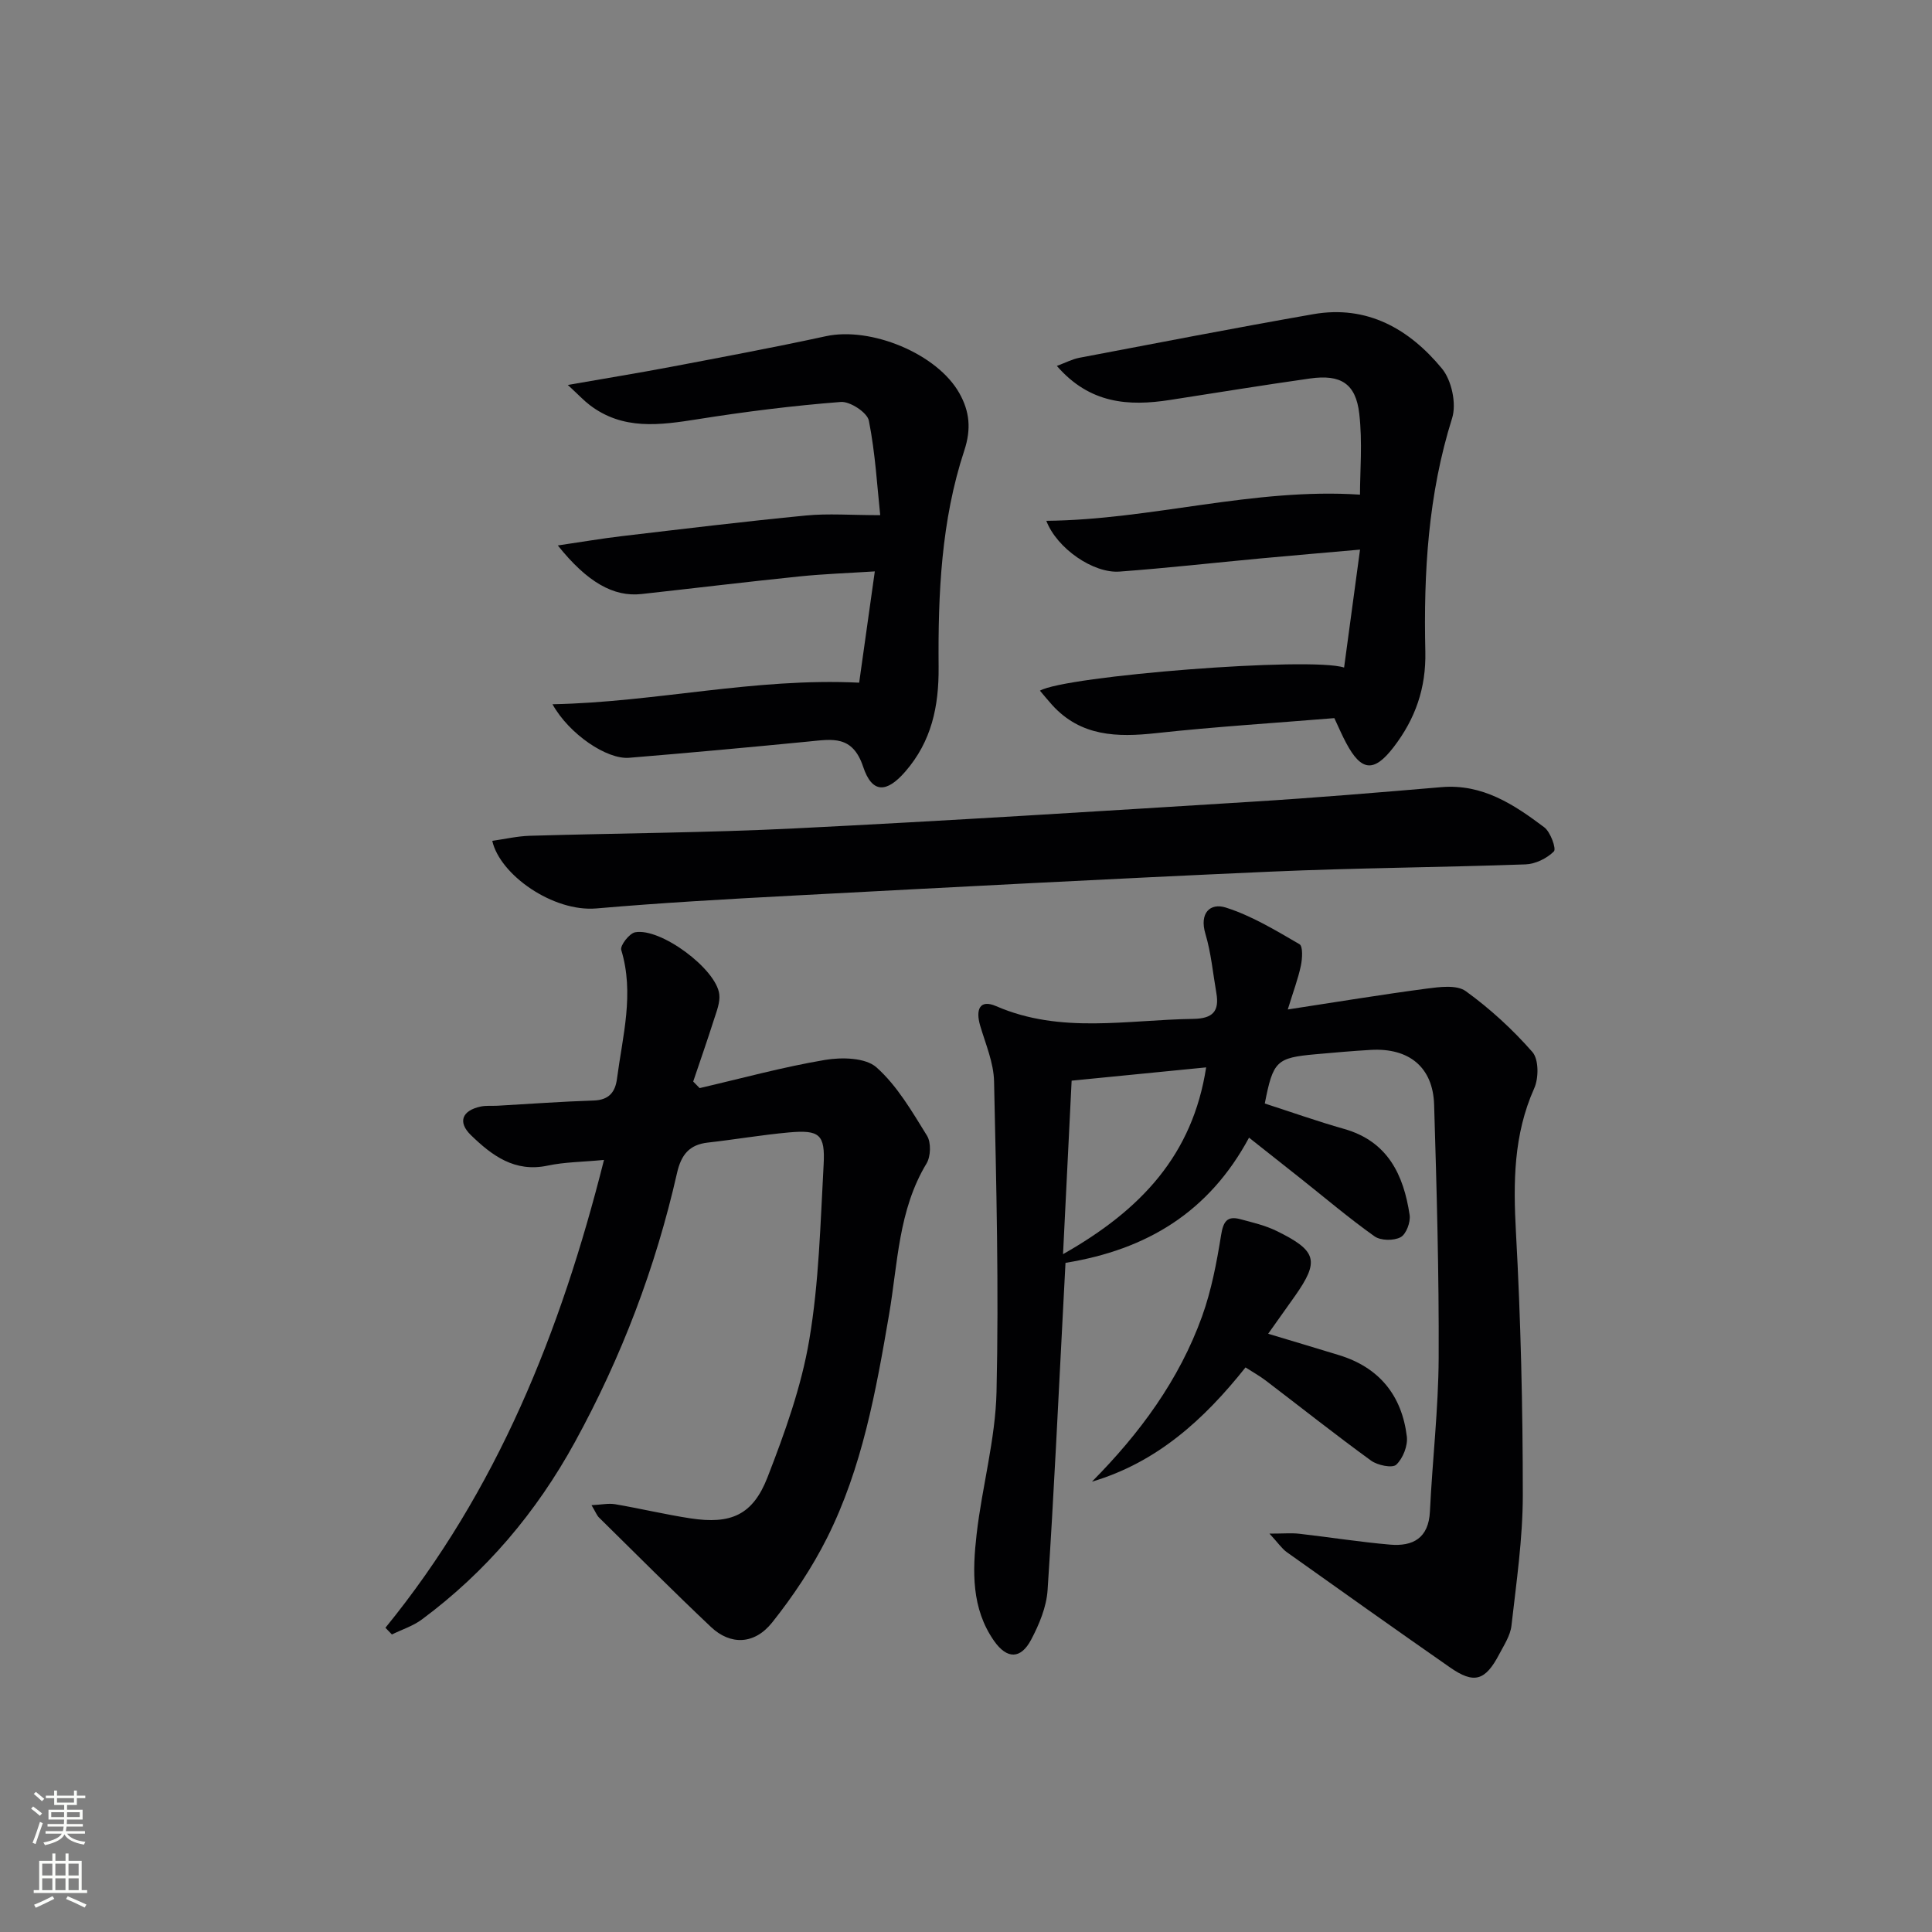 <svg enable-background="new 0 0 400 400" viewBox="0 0 400 400" xmlns="http://www.w3.org/2000/svg"><rect x="0" y="0" width="400" height="400" fill="#808080" stroke="none"/><g fill="#010103"><path d="m258.6 235.54c-8.3 15.4-21.12 23.18-38 25.92-.13 2.47-.28 5.24-.42 8.01-1.05 19.92-1.97 39.85-3.29 59.75-.23 3.5-1.74 7.11-3.41 10.27-2.15 4.06-4.99 4.04-7.65.27-4.74-6.75-4.5-14.51-3.63-22.13 1.13-9.86 3.9-19.63 4.12-29.48.49-21.41-.04-42.85-.51-64.26-.08-3.87-1.76-7.74-2.88-11.55-.94-3.21-.19-5.55 3.33-4.02 13.35 5.79 27.11 2.82 40.78 2.63 4.08-.06 5.45-1.59 4.79-5.38-.71-4.08-1.08-8.27-2.26-12.22-1.3-4.34 1-6.47 4.22-5.45 5.36 1.7 10.34 4.73 15.26 7.59.73.43.59 2.99.28 4.45-.57 2.71-1.57 5.33-2.71 9.06 10.2-1.56 19.46-3.09 28.76-4.32 2.68-.35 6.21-.82 8.08.52 5.04 3.64 9.72 7.94 13.81 12.61 1.33 1.52 1.32 5.41.37 7.52-4.3 9.63-4.34 19.5-3.78 29.79 1 18.11 1.42 36.26 1.42 54.4 0 9.02-1.33 18.06-2.35 27.06-.23 2.04-1.53 4.01-2.53 5.91-2.9 5.53-5.22 6.2-10.21 2.72-11.3-7.88-22.55-15.86-33.77-23.85-1.01-.72-1.74-1.84-3.59-3.84 2.94 0 4.59-.16 6.2.03 6.26.71 12.5 1.71 18.78 2.25 4.73.4 7.97-1.35 8.24-6.85.51-10.62 1.76-21.22 1.81-31.83.08-17.47-.41-34.94-.94-52.41-.24-7.77-5.2-11.79-13.11-11.34-3.82.22-7.62.56-11.43.9-8.12.73-8.8 1.4-10.52 10.2 5.45 1.76 10.88 3.69 16.42 5.26 9.05 2.57 12.32 9.5 13.57 17.82.22 1.48-.71 3.98-1.87 4.6-1.41.76-4.12.73-5.4-.18-5.28-3.75-10.23-7.96-15.31-11.99-3.4-2.7-6.78-5.37-10.67-8.44zm-38.51 24.12c16.23-9.19 26.83-20.59 29.63-38.67-9.39.93-18.25 1.8-27.85 2.75-.58 11.73-1.15 23.23-1.78 35.92z"/><path d="m79.8 337.01c23.14-28.4 36.3-61.29 45.25-96.86-4.49.43-8.16.43-11.67 1.18-6.82 1.45-11.53-2.09-15.88-6.31-2.79-2.71-1.84-5.1 2.02-5.92 1.12-.24 2.32-.11 3.48-.17 6.64-.37 13.27-.87 19.91-1.08 3.15-.1 4.47-1.72 4.83-4.51 1.16-8.85 3.63-17.63.88-26.67-.27-.9 1.68-3.43 2.88-3.65 5.28-.98 16.81 7.6 17.42 12.84.2 1.68-.56 3.53-1.1 5.23-1.37 4.3-2.86 8.56-4.3 12.83.44.45.89.91 1.33 1.36 8.63-2 17.21-4.36 25.93-5.83 3.48-.59 8.42-.49 10.69 1.54 4.3 3.83 7.36 9.15 10.46 14.15.87 1.41.78 4.3-.11 5.76-5.83 9.65-5.93 20.63-7.74 31.21-2.72 15.88-5.56 31.78-12.86 46.32-3.1 6.17-7.03 12.05-11.33 17.46-3.68 4.64-8.67 4.76-12.69.96-7.85-7.42-15.48-15.08-23.18-22.66-.45-.44-.68-1.1-1.55-2.56 2.05-.1 3.51-.43 4.87-.2 5.22.89 10.39 2.13 15.62 2.93 8.34 1.27 12.89-.66 15.94-8.49 3.59-9.24 7.01-18.76 8.65-28.47 2.02-11.9 2.3-24.11 2.97-36.21.35-6.35-.85-7.3-7.21-6.73-5.61.51-11.17 1.47-16.77 2.1-3.87.43-5.52 2.57-6.37 6.3-4.43 19.55-11.5 38.13-21.15 55.72-7.95 14.5-18.39 26.87-31.7 36.73-1.82 1.35-4.11 2.07-6.18 3.09-.45-.46-.9-.92-1.34-1.39z"/><path d="m276.26 148.68c-12.41 1.02-24.68 1.78-36.89 3.11-8.09.88-15.61.71-21.55-5.85-.85-.94-1.64-1.92-2.51-2.94 5.19-3.06 56.02-7.09 62.97-4.79 1.07-7.93 2.12-15.69 3.3-24.42-7.42.66-13.97 1.21-20.52 1.82-9.76.91-19.51 2.01-29.28 2.73-5.4.4-12.95-4.77-15.15-10.51 21.81-.21 42.81-6.87 64.94-5.42 0-4.77.54-10.84-.15-16.78-.72-6.24-3.86-8.16-10.18-7.27-9.69 1.37-19.36 2.95-29.03 4.45-8.57 1.33-16.6.79-23.4-7.05 1.83-.68 3.21-1.41 4.68-1.69 16.12-3.06 32.24-6.19 48.4-9.02 11.17-1.96 19.91 3.08 26.66 11.27 2 2.43 3.03 7.26 2.1 10.24-4.98 15.81-5.92 32.01-5.55 48.33.17 7.58-2.07 13.96-6.6 19.84-4.01 5.2-6.64 5.03-9.79-.9-.78-1.44-1.43-2.97-2.45-5.15z"/><path d="m114.39 145.81c21.47-.43 41.74-5.52 63.49-4.47.95-6.77 2.04-14.51 3.24-23.04-5.6.36-10.65.53-15.67 1.05-10.89 1.12-21.77 2.44-32.65 3.64-5.74.63-11.2-2.41-17.31-10.06 4.79-.7 9.02-1.43 13.27-1.93 12.69-1.49 25.38-3.04 38.1-4.27 4.63-.45 9.33-.07 15.38-.07-.62-5.77-1-12.76-2.35-19.56-.33-1.69-3.9-4.03-5.81-3.88-9.9.77-19.79 2.01-29.61 3.57-7.86 1.24-15.51 2.33-22.4-2.95-1.23-.94-2.29-2.09-4.51-4.14 8-1.4 14.62-2.47 21.21-3.72 10.75-2.04 21.52-4.05 32.21-6.37 9.29-2.02 23.07 3.59 27.67 11.84 2.07 3.71 2.48 7.32 1 11.81-4.79 14.5-5.45 29.69-5.32 44.8.07 8.23-1.47 15.44-6.91 21.7-3.84 4.43-6.86 4.56-8.71-1-2.2-6.61-6.42-5.71-11.26-5.24-12.39 1.21-24.79 2.35-37.19 3.37-4.59.39-12.42-4.87-15.87-11.08z"/><path d="m101.92 174.09c2.6-.37 5.17-.97 7.76-1.05 18.3-.54 36.62-.62 54.9-1.53 31.55-1.57 63.07-3.56 94.6-5.52 13.1-.81 26.19-1.91 39.27-3.02 8.5-.72 15.01 3.6 21.28 8.32 1.29.97 2.52 4.44 1.99 4.98-1.44 1.45-3.82 2.61-5.86 2.69-17.63.63-35.28.73-52.9 1.51-32.9 1.46-65.78 3.21-98.66 4.95-13.61.72-27.23 1.48-40.81 2.66-8.96.78-19.98-6.93-21.57-13.99z"/><path d="m226.08 306.76c9.91-10 18.05-21.05 22.8-34.23 1.93-5.38 3.02-11.12 3.93-16.79.45-2.78 1.2-4.07 3.99-3.32 2.54.68 5.17 1.29 7.51 2.44 8.39 4.11 8.91 6.21 3.76 13.52-1.71 2.43-3.44 4.85-5.51 7.76 5.03 1.51 9.84 2.95 14.65 4.42 8.35 2.55 13.03 8.35 14.06 16.86.23 1.9-.8 4.52-2.19 5.83-.81.76-3.87.13-5.21-.84-7.39-5.37-14.55-11.05-21.82-16.59-1.29-.98-2.73-1.77-4.18-2.71-8.6 10.82-18.37 19.68-31.79 23.65z"/></g><path d="m6.44 374.46.42-.45c.65.47 1.27.95 1.85 1.44l-.45.49c-.65-.56-1.25-1.06-1.82-1.48m.93 7.33-.63-.26c.55-1.36 1.05-2.8 1.53-4.33.19.1.38.19.59.27-.47 1.29-.96 2.73-1.49 4.32m-.38-10.38.44-.42c.43.34 1.01.82 1.74 1.44l-.49.49c-.53-.51-1.09-1.01-1.69-1.51m2.5.35h1.72v-1.04h.59v1.04h3.52v-1.04h.59v1.04h1.75v.53h-1.75v1.42h-2.03v.97h3.22v2.03h-3.24c0 .35-.01.66-.03.93h3.32v.53h-3.37c-.03.27-.08.58-.15.94h3.96v.53h-3.71c.67.92 1.93 1.48 3.79 1.68-.13.24-.23.44-.29.59-2.13-.38-3.48-1.08-4.04-2.12-.43.97-1.77 1.72-4.03 2.23-.09-.19-.2-.37-.33-.55 2.1-.42 3.37-1.03 3.81-1.83h-3.36v-.53h3.58c.08-.29.13-.61.16-.94h-3.33v-.53h3.39c.02-.27.04-.58.04-.93h-3.23v-2.03h3.25v-.97h-2.07v-1.42h-1.73zm1.12 3.44v1h2.65c.01-.3.02-.44.01-.4v-.25-.35zm1.19-2h3.52v-.91h-3.52zm4.71 2h-2.63v.59c0 .15-.01.28-.01.4h2.64z" fill="#fbfcfa"/><path d="m13.56 383.74h.63v1.52h2.72v6.07h1.13v.6h-11.06v-.6h1.13v-6.07h2.73v-1.52h.63v1.52h2.1v-1.52zm-2.69 8.83.38.56c-1.24.63-2.53 1.25-3.85 1.85-.1-.21-.21-.42-.34-.63 1.37-.55 2.63-1.15 3.81-1.78m-2.13-4.27h2.1v-2.45h-2.1zm0 3.04h2.1v-2.46h-2.1zm2.72-3.04h2.1v-2.45h-2.1zm0 3.04h2.1v-2.46h-2.1zm6.07 3.6c-1.41-.71-2.7-1.3-3.86-1.78l.35-.56c1.45.62 2.75 1.19 3.88 1.72zm-1.25-9.09h-2.1v2.45h2.1zm-2.09 5.49h2.1v-2.46h-2.1z" fill="#fbfcfa"/></svg>